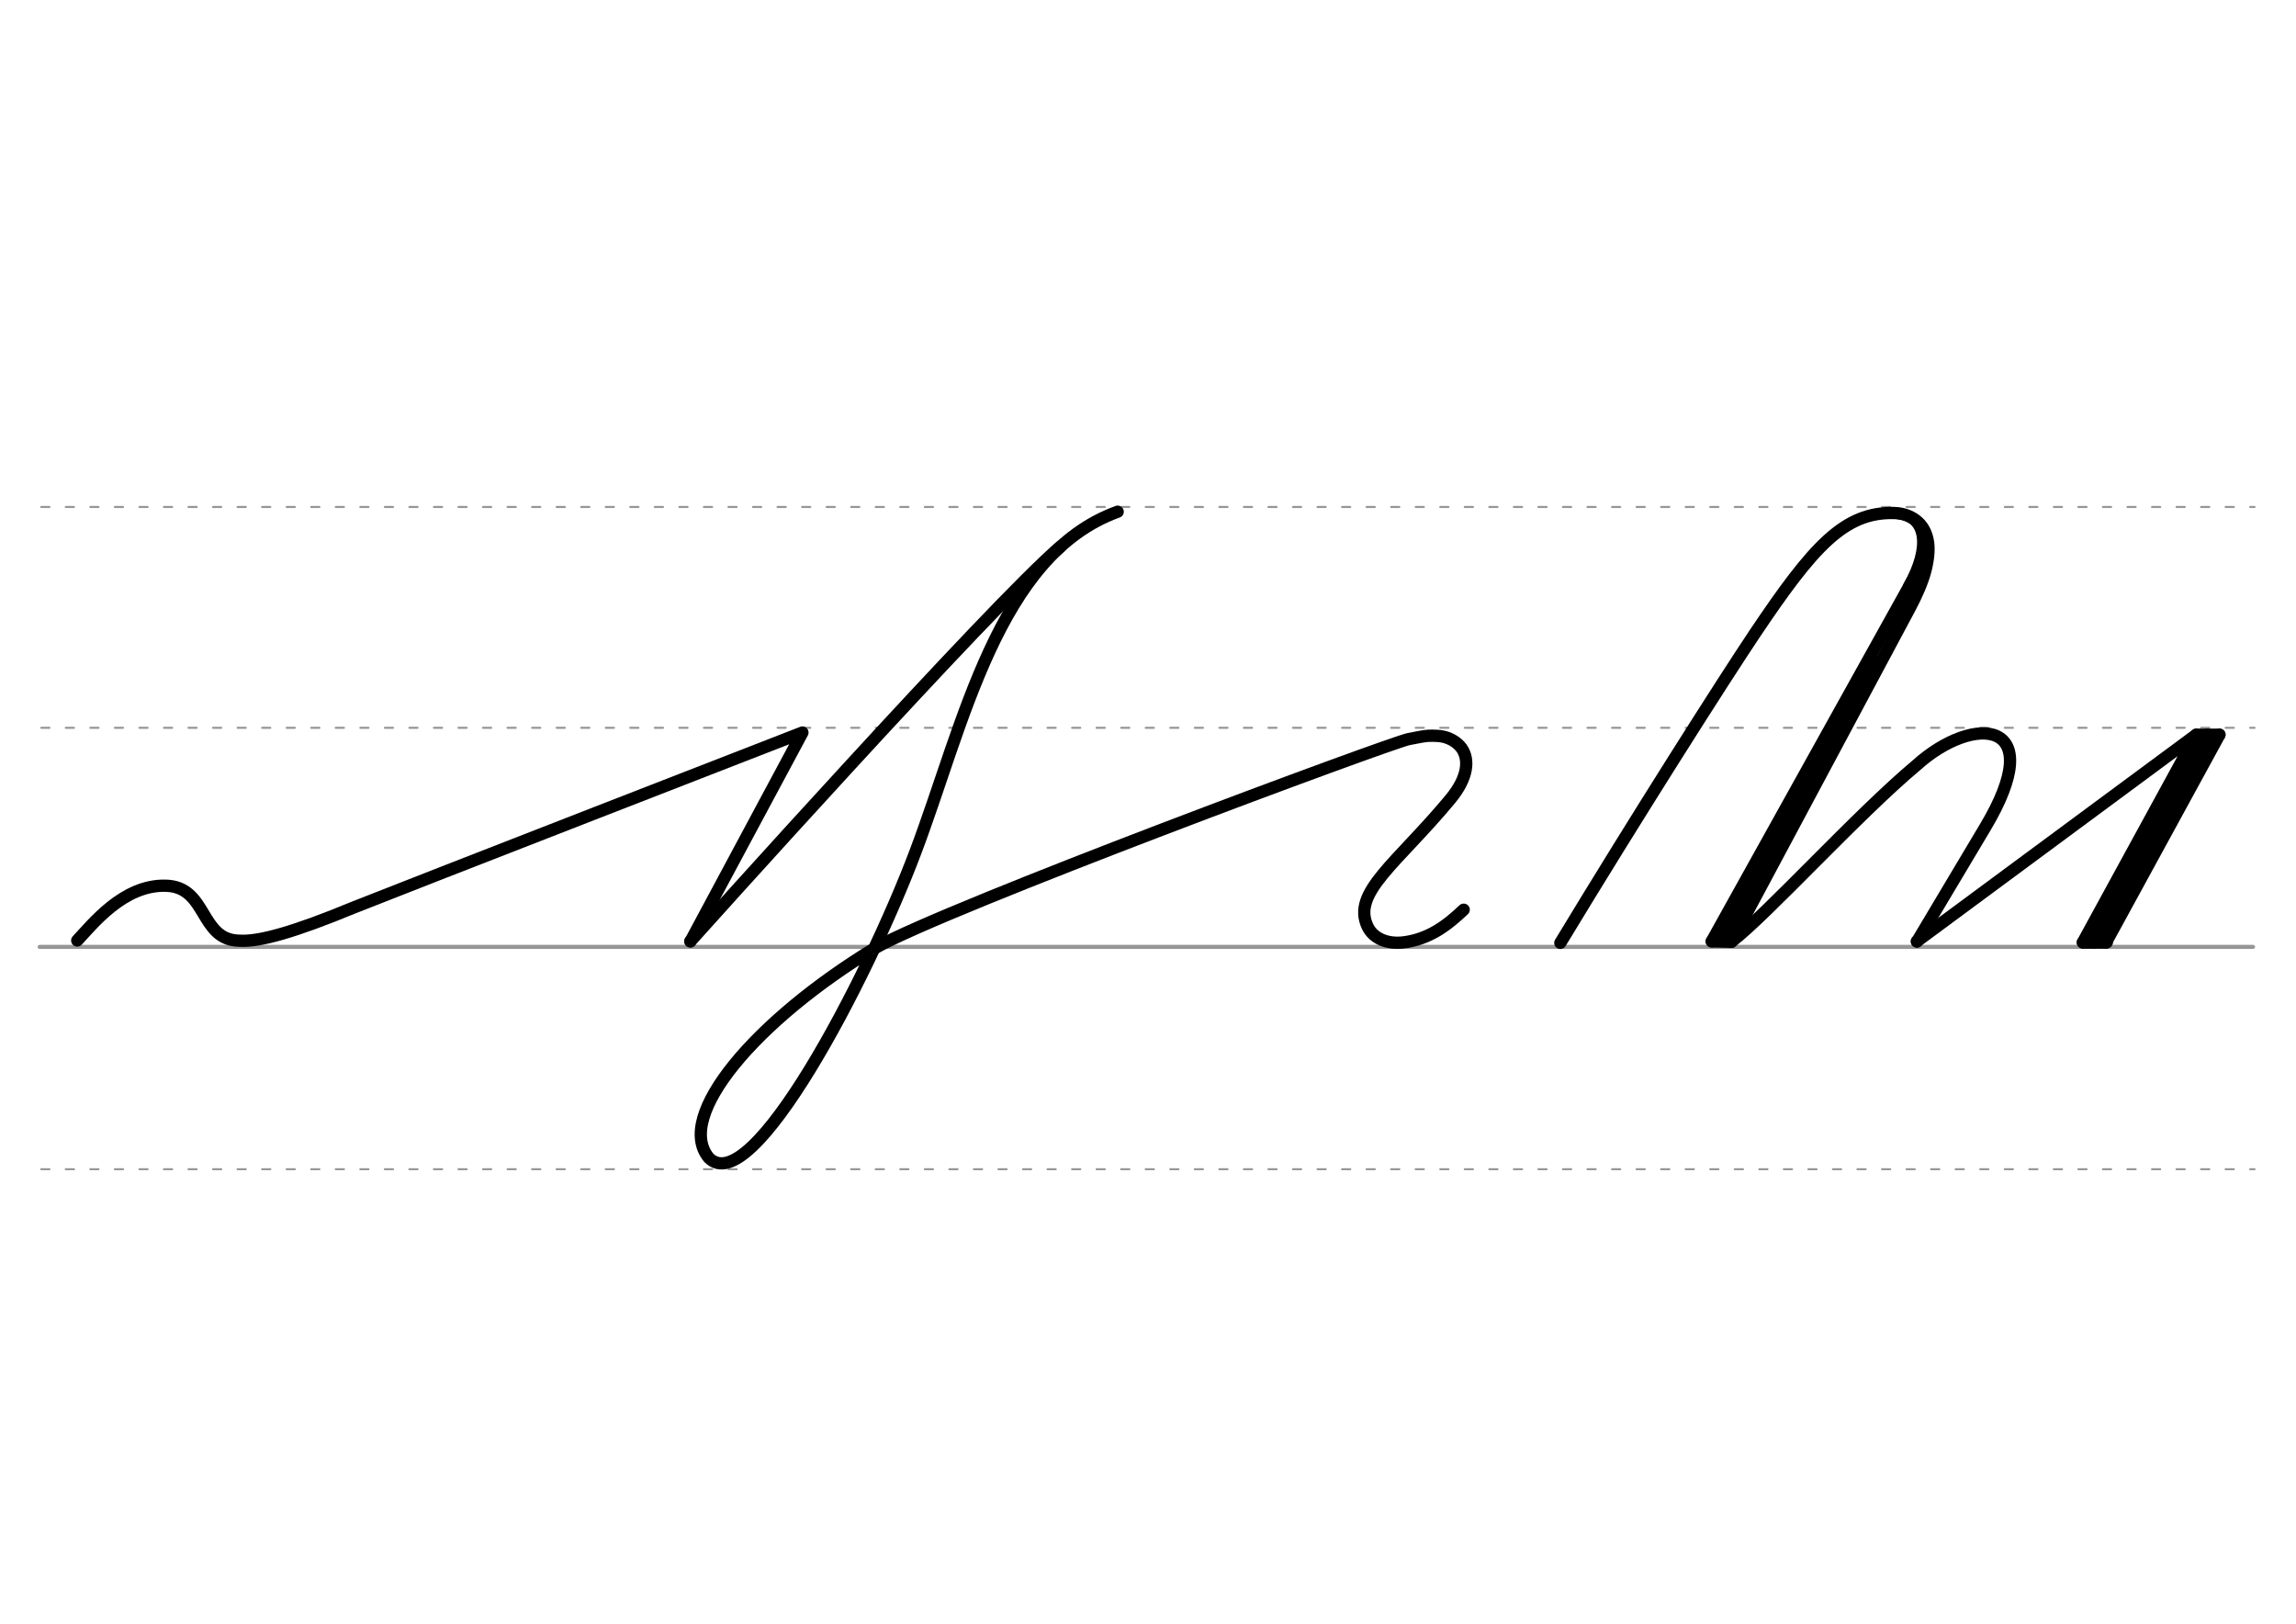 <svg height="210mm" viewBox="0 0 1052.4 744.1" width="297mm" xmlns="http://www.w3.org/2000/svg">
 <g fill="none" stroke-linecap="round">
  <g stroke="#969696" transform="translate(0 -308.268)">
   <path d="m18.2 742.2h1014.5" stroke-width="1.875"/>
   <g stroke-dasharray="3.75 7.5" stroke-miterlimit="2" stroke-width=".938">
    <path d="m18.9 844.1h1014.5"/>
    <path d="m18.9 641.8h1014.5"/>
    <path d="m18.9 540.6h1014.5"/>
   </g>
  </g>
  <g stroke="#000">
   <g stroke-linejoin="round">
    <path d="m35.4 431c6.9-7.3 21.1-25.6 40.5-25.1 19.4.4 15.4 25 33.9 25.2 9 .6 25.2-4 52.3-15.2 22.5-9 205.7-80.2 205.7-80.2l-51.3 95.7" stroke-width="5.625"/>
    <path d="m401.2 434.4c33.3-18.8 235.7-93.9 244.5-95.7 4.3-.9 7.4-1.4 8.9-1.5 2.5-.1 6-.1 8.7.9 2.8 1 5 2.6 6.6 4.7 3.7 5.2 3.1 13.5-5.1 23.4-24.4 29.4-45.3 42.8-38 58.3 2.6 5.6 9 8.2 16.3 7.4 11.8-1.4 20.1-7.7 27.8-15" stroke-width="5.625"/>
    <g stroke-width="5.625">
     <path d="m401.2 434.4c-54.7 33.2-92.2 77.1-76.3 96.2 19.5 19.9 72.5-81.4 94.6-139.9 22.1-58.4 37.9-136.3 92.8-156.2"/>
     <path d="m486.1 250.5c-30.8 26-169.7 180.9-169.7 180.9"/>
     <path d="m793.6 431.6c16.2-12.4 58-58.5 84.8-80.9 26.4-23.8 61.3-21.3 31.5 28.5l-31.2 52.3"/>
     <path d="m1017.3 336.7-52 95.2"/>
     <path d="m1017.3 336.7h-10.6"/>
     <path d="m1011.7 336.7-52 95.2"/>
     <path d="m965.3 431.9h-10.6"/>
     <path d="m878.6 431.4 128.1-94.7-52 95.2 11-.1"/>
     <path d="m715.2 432.1c35-57.8 74.5-119.9 89.1-141.7 26.9-40.1 41.1-55.9 64-55.3 3.8.1 7.1 1.3 9.7 3.2 3.1 2.3 5.2 5.8 5.8 10.6.4 3.5 0 7.7-1.3 12.7-1.3 4.9-3.7 10.6-7.1 17l-81.8 153"/>
     <path d="m784.6 431.4 8.9.2"/>
     <path d="m879.1 261.5-94.5 169.9"/>
    </g>
   </g>
   <g stroke-width="3.75">
    <path d="m870.1 236.1c11.7 1.2 14.4 13.8 4.1 32.3"/>
    <path d="m859.3 301.8-69.5 128.7" stroke-linejoin="round"/>
   </g>
  </g>
 </g>
</svg>
